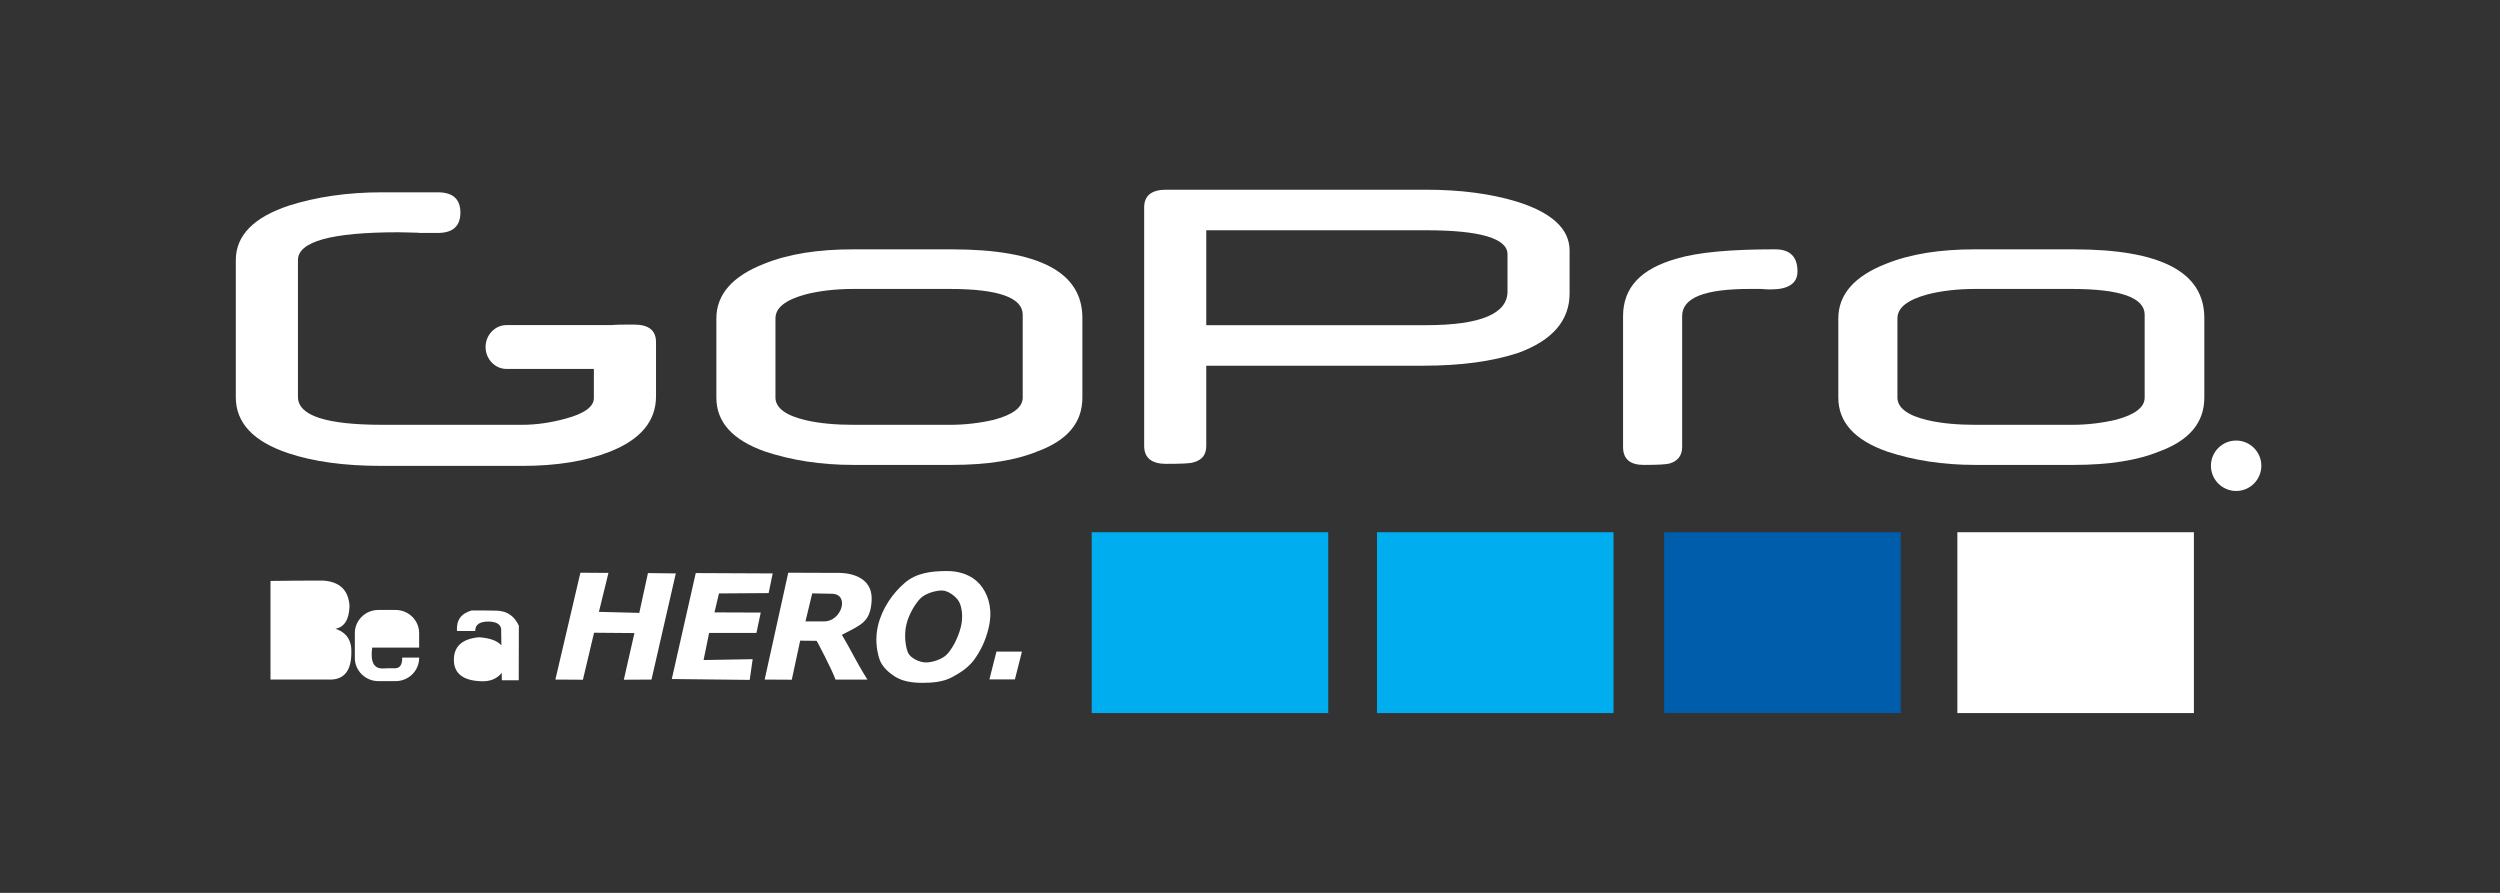 <?xml version="1.0" encoding="utf-8"?>
<!-- Generator: Adobe Illustrator 16.0.3, SVG Export Plug-In . SVG Version: 6.00 Build 0)  -->
<!DOCTYPE svg PUBLIC "-//W3C//DTD SVG 1.1//EN" "http://www.w3.org/Graphics/SVG/1.1/DTD/svg11.dtd">
<svg version="1.1" id="Layer_1" xmlns="http://www.w3.org/2000/svg" xmlns:xlink="http://www.w3.org/1999/xlink" x="0px" y="0px"
	 width="252px" height="90px" viewBox="0 0 252 90" enable-background="new 0 0 252 90" xml:space="preserve">
<rect x="0" y="0" width="252" height="90" fill="#333333" stroke="none"/>
<rect display="none" width="252" height="90"/>
<path fill="#FFFFFF" d="M66.127,39.943c0,2.504-1.552,4.365-4.655,5.586c-2.41,0.951-5.349,1.432-8.819,1.432H38.428
	c-3.73,0-6.862-0.434-9.407-1.291c-3.498-1.176-5.252-3.053-5.252-5.635v-13.81c0-2.481,1.783-4.313,5.359-5.502
	c2.823-0.889,5.936-1.338,9.348-1.338h5.648c1.523,0,2.284,0.68,2.284,2.041c0,1.367-0.761,2.055-2.284,2.055h-1.725
	c-0.164,0-0.26-0.006-0.28-0.023c-0.433-0.014-0.819-0.021-1.156-0.029c-0.338-0.008-0.617-0.016-0.819-0.016
	c-6.737,0-10.111,0.934-10.111,2.803v13.797c0,1.871,2.824,2.807,8.472,2.807h14.158c1.349,0,2.795-0.201,4.318-0.611
	c1.918-0.516,2.881-1.205,2.881-2.086v-2.934h-8.803c-1.161,0-2.112-0.994-2.112-2.209c0-1.217,0.951-2.211,2.112-2.211h10.585
	c0.535-0.055,1.302-0.049,2.286-0.049c1.465,0,2.197,0.588,2.197,1.77V39.943"/>
<path fill="#FFFFFF" d="M103.09,40.082v-8.357c0-1.717-2.429-2.6-7.344-2.6h-9.715c-1.793,0-3.412,0.186-4.858,0.557
	c-2.024,0.559-3.007,1.348-3.007,2.414v7.986c0,1.021,1.041,1.811,3.065,2.275c1.388,0.324,3.007,0.465,4.858,0.465h9.657
	c1.561,0,3.064-0.186,4.452-0.512C102.107,41.801,103.09,41.057,103.09,40.082 M109.104,40.082c0,2.508-1.504,4.318-4.569,5.434
	c-2.139,0.883-5.031,1.347-8.616,1.347h-9.888c-3.296,0-6.246-0.464-8.906-1.347c-3.296-1.162-4.915-2.973-4.915-5.434v-7.986
	c0-2.414,1.619-4.27,4.858-5.523c2.428-0.977,5.377-1.439,8.905-1.439h9.946c8.79,0,13.185,2.275,13.185,6.918V40.082z"/>
<path fill="#FFFFFF" d="M181.186,27.361c0,1.207-0.926,1.811-2.66,1.811c-0.231,0-0.578,0-1.041-0.047h-1.1
	c-4.568,0-6.824,0.883-6.824,2.74v13.186c0,0.883-0.461,1.439-1.271,1.672c-0.349,0.094-1.215,0.14-2.603,0.14
	c-1.389,0-2.082-0.604-2.082-1.812V31.865c0-2.879,1.793-4.783,5.437-5.803c2.197-0.652,5.493-0.93,9.89-0.93
	C180.436,25.133,181.186,25.875,181.186,27.361"/>
<path fill="#FFFFFF" d="M216.182,40.082v-8.357c0-1.717-2.429-2.6-7.343-2.6h-9.715c-1.794,0-3.412,0.186-4.858,0.557
	c-2.023,0.559-3.006,1.348-3.006,2.414v7.986c0,1.021,1.041,1.811,3.063,2.275c1.389,0.324,3.007,0.465,4.854,0.465h9.66
	c1.561,0,3.062-0.186,4.451-0.512C215.198,41.801,216.182,41.057,216.182,40.082 M222.195,40.082c0,2.508-1.504,4.318-4.567,5.434
	c-2.14,0.883-5.032,1.347-8.616,1.347h-9.888c-3.298,0-6.246-0.464-8.905-1.347c-3.298-1.162-4.916-2.973-4.916-5.434v-7.986
	c0-2.414,1.618-4.27,4.856-5.523c2.43-0.977,5.378-1.439,8.905-1.439h9.945c8.789,0,13.186,2.275,13.186,6.918V40.082z"/>
<path fill="#FFFFFF" d="M151.957,29.387v-3.762c0-1.578-2.725-2.414-8.171-2.414h-22.195v9.566h22.195
	C149.232,32.777,151.957,31.615,151.957,29.387 M158.216,29.572c0,2.74-1.737,4.736-5.157,5.992
	c-2.666,0.881-5.854,1.299-9.619,1.299h-21.849v8.082c0,0.881-0.406,1.438-1.333,1.67c-0.232,0.094-1.159,0.141-2.724,0.141
	c-1.449,0-2.202-0.604-2.202-1.811V20.889c0-1.162,0.753-1.766,2.202-1.766h26.194c3.535,0,6.549,0.418,9.039,1.162
	c3.652,1.113,5.448,2.785,5.448,4.969V29.572L158.216,29.572z"/>
<path fill="#FFFFFF" d="M91.362,62.955c-0.266,1.113-0.06,2.418,0.202,2.904c0.262,0.483,1.118,0.916,1.768,0.916
	c0.667,0,1.617-0.314,2.096-0.789c0.481-0.475,1.145-1.611,1.439-2.844c0.25-1.037,0.063-2.023-0.204-2.504
	c-0.268-0.478-1.066-1.117-1.724-1.117c-0.626,0-1.637,0.287-2.134,0.772C92.311,60.779,91.632,61.834,91.362,62.955 M88.505,63.051
	c0.432-1.799,1.527-3.287,2.682-4.287c1.157-1.002,2.64-1.203,4.273-1.203c1.675,0,2.901,0.687,3.572,1.672
	c0.671,0.982,1.039,2.326,0.613,4.099c-0.309,1.289-0.833,2.312-1.426,3.133c-0.593,0.824-1.408,1.343-2.266,1.802
	c-0.86,0.459-1.881,0.563-2.999,0.563c-1.135,0-2.028-0.197-2.678-0.595c-0.648-0.396-1.399-1.021-1.657-1.879
	C88.363,65.5,88.196,64.34,88.505,63.051"/>
<path fill="#FFFFFF" d="M77.077,68.5l2.379-10.77l4.939,0.018c0.106,0,3.638-0.18,3.465,2.811c-0.124,2.176-1.08,2.42-2.998,3.431
	c0.965,1.604,1.298,2.469,2.574,4.512H84.22c-0.357-1.021-1.89-3.905-1.898-3.905l-1.665-0.019l-0.845,3.938L77.077,68.5
	 M81.192,62.635h1.894c1.757,0,2.593-2.756,0.768-2.785l-1.982-0.037L81.192,62.635z"/>
<polygon fill="#FFFFFF" points="70.132,57.766 77.886,57.801 77.48,59.783 72.473,59.818 72.019,61.729 76.683,61.746 
	76.248,63.799 71.478,63.799 70.922,66.531 75.869,66.445 75.57,68.533 67.717,68.445 "/>
<polygon fill="#FFFFFF" points="58.504,57.73 61.332,57.748 60.371,61.674 64.441,61.779 65.314,57.766 68.122,57.801 65.671,68.5 
	62.882,68.516 63.951,63.814 59.881,63.779 58.758,68.516 55.982,68.5 "/>
<polygon fill="#FFFFFF" points="99.732,68.484 102.303,68.484 103.012,65.682 100.441,65.682 "/>
<rect x="110.044" y="53.648" fill="#00AEEF" width="23.841" height="18.229"/>
<rect x="138.801" y="53.648" fill="#00AEEF" width="23.842" height="18.229"/>
<rect x="167.747" y="53.646" fill="#005DAC" width="23.84" height="18.229"/>
<rect x="197.303" y="53.648" fill="#FFFFFF" width="23.842" height="18.229"/>
<path fill="#FFFFFF" d="M46.063,63.604h1.846c-0.02-0.636,0.433-0.957,1.345-0.953c0.754,0.016,1.175,0.258,1.262,0.715
	c0,0.588,0.012,1.141,0.024,1.691c-0.405-0.474-1.159-0.746-2.262-0.822c-1.745,0.164-2.587,0.969-2.523,2.42
	c0.063,1.268,0.968,1.941,2.713,2.014c0.917,0.041,1.615-0.23,2.106-0.846c0.013,0.268,0.013,0.508,0.013,0.75h1.701
	c0.013-1.84,0.013-3.666,0.013-5.494c-0.428-0.953-1.147-1.461-2.143-1.523c-0.877-0.024-1.741-0.024-2.606-0.024
	C46.473,61.832,45.989,62.52,46.063,63.604"/>
<path fill="#FFFFFF" d="M38.133,61.484h1.75c1.301,0,2.366,1.049,2.366,2.33v1.465h-4.733c-0.199,1.441,0.172,2.141,1.091,2.1
	c0.336-0.02,0.692-0.02,1.05-0.02c0.61,0.055,0.898-0.275,0.885-1.072h1.708v0.041c0,1.281-1.065,2.33-2.366,2.33h-1.75
	c-1.302,0-2.367-1.049-2.367-2.33v-2.514C35.766,62.533,36.831,61.484,38.133,61.484"/>
<path fill="#FFFFFF" d="M27.266,58.559v9.935h5.763c1.563,0.104,2.358-0.775,2.387-2.615c0.069-1.285-0.46-2.125-1.605-2.496
	c0.899-0.172,1.38-0.928,1.421-2.286c-0.097-1.613-0.988-2.468-2.676-2.576C30.771,58.525,28.988,58.531,27.266,58.559"/>
<path display="none" d="M29.18,60.229v2.535c0.994-0.021,1.929-0.021,2.861-0.021c0.81,0.014,1.2-0.393,1.193-1.193
	c-0.041-0.729-0.384-1.148-1.028-1.279C31.189,60.277,30.216,60.264,29.18,60.229"/>
<path display="none" d="M29.18,64.186v2.76c1.064-0.021,2.064-0.021,3.063-0.021c0.868,0.016,1.287-0.426,1.279-1.301
	c-0.044-0.793-0.411-1.25-1.103-1.393C31.333,64.236,30.29,64.223,29.18,64.186"/>
<path display="none" d="M40.541,64.309c0.09-1.078-0.384-1.594-1.44-1.563c-1.174-0.008-1.702,0.521-1.585,1.586
	C38.524,64.289,39.531,64.289,40.541,64.309"/>
<path display="none" d="M50.54,66.141c-0.343-0.606-1.095-0.811-2.259-0.604c-0.645,0.281-0.893,0.709-0.742,1.289
	c0.168,0.73,0.949,0.941,2.358,0.6C50.408,67.221,50.622,66.797,50.54,66.141"/>
<path fill="#FFFFFF" d="M225.402,44.408c1.402,0,2.541,1.137,2.541,2.541c0,1.402-1.139,2.541-2.541,2.541
	c-1.401,0-2.541-1.139-2.541-2.541C222.861,45.545,224.001,44.408,225.402,44.408"/>
<path display="none" d="M225.402,44.783c1.193,0,2.166,0.971,2.166,2.166s-0.973,2.164-2.166,2.164
	c-1.194,0-2.164-0.969-2.164-2.164S224.208,44.783,225.402,44.783"/>
<path fill="#FFFFFF" d="M224.539,48.006v-2.402h1.07c0.216,0,0.379,0.02,0.488,0.063c0.113,0.043,0.201,0.119,0.271,0.229
	c0.066,0.106,0.1,0.229,0.1,0.36c0,0.171-0.055,0.314-0.166,0.433c-0.109,0.117-0.283,0.188-0.515,0.223
	c0.086,0.039,0.149,0.08,0.192,0.119c0.095,0.086,0.183,0.193,0.267,0.32l0.42,0.653h-0.401l-0.318-0.502
	c-0.096-0.144-0.172-0.254-0.23-0.328c-0.062-0.079-0.117-0.133-0.164-0.163c-0.047-0.029-0.094-0.052-0.145-0.062
	c-0.036-0.006-0.096-0.01-0.18-0.01h-0.369v1.065L224.539,48.006L224.539,48.006z"/>
<path display="none" d="M224.857,46.662h0.688c0.146,0,0.259-0.014,0.343-0.045c0.082-0.029,0.146-0.078,0.188-0.143
	c0.043-0.066,0.062-0.14,0.062-0.218c0-0.112-0.039-0.207-0.123-0.278c-0.082-0.074-0.213-0.111-0.394-0.111h-0.765V46.662"/>
</svg>
